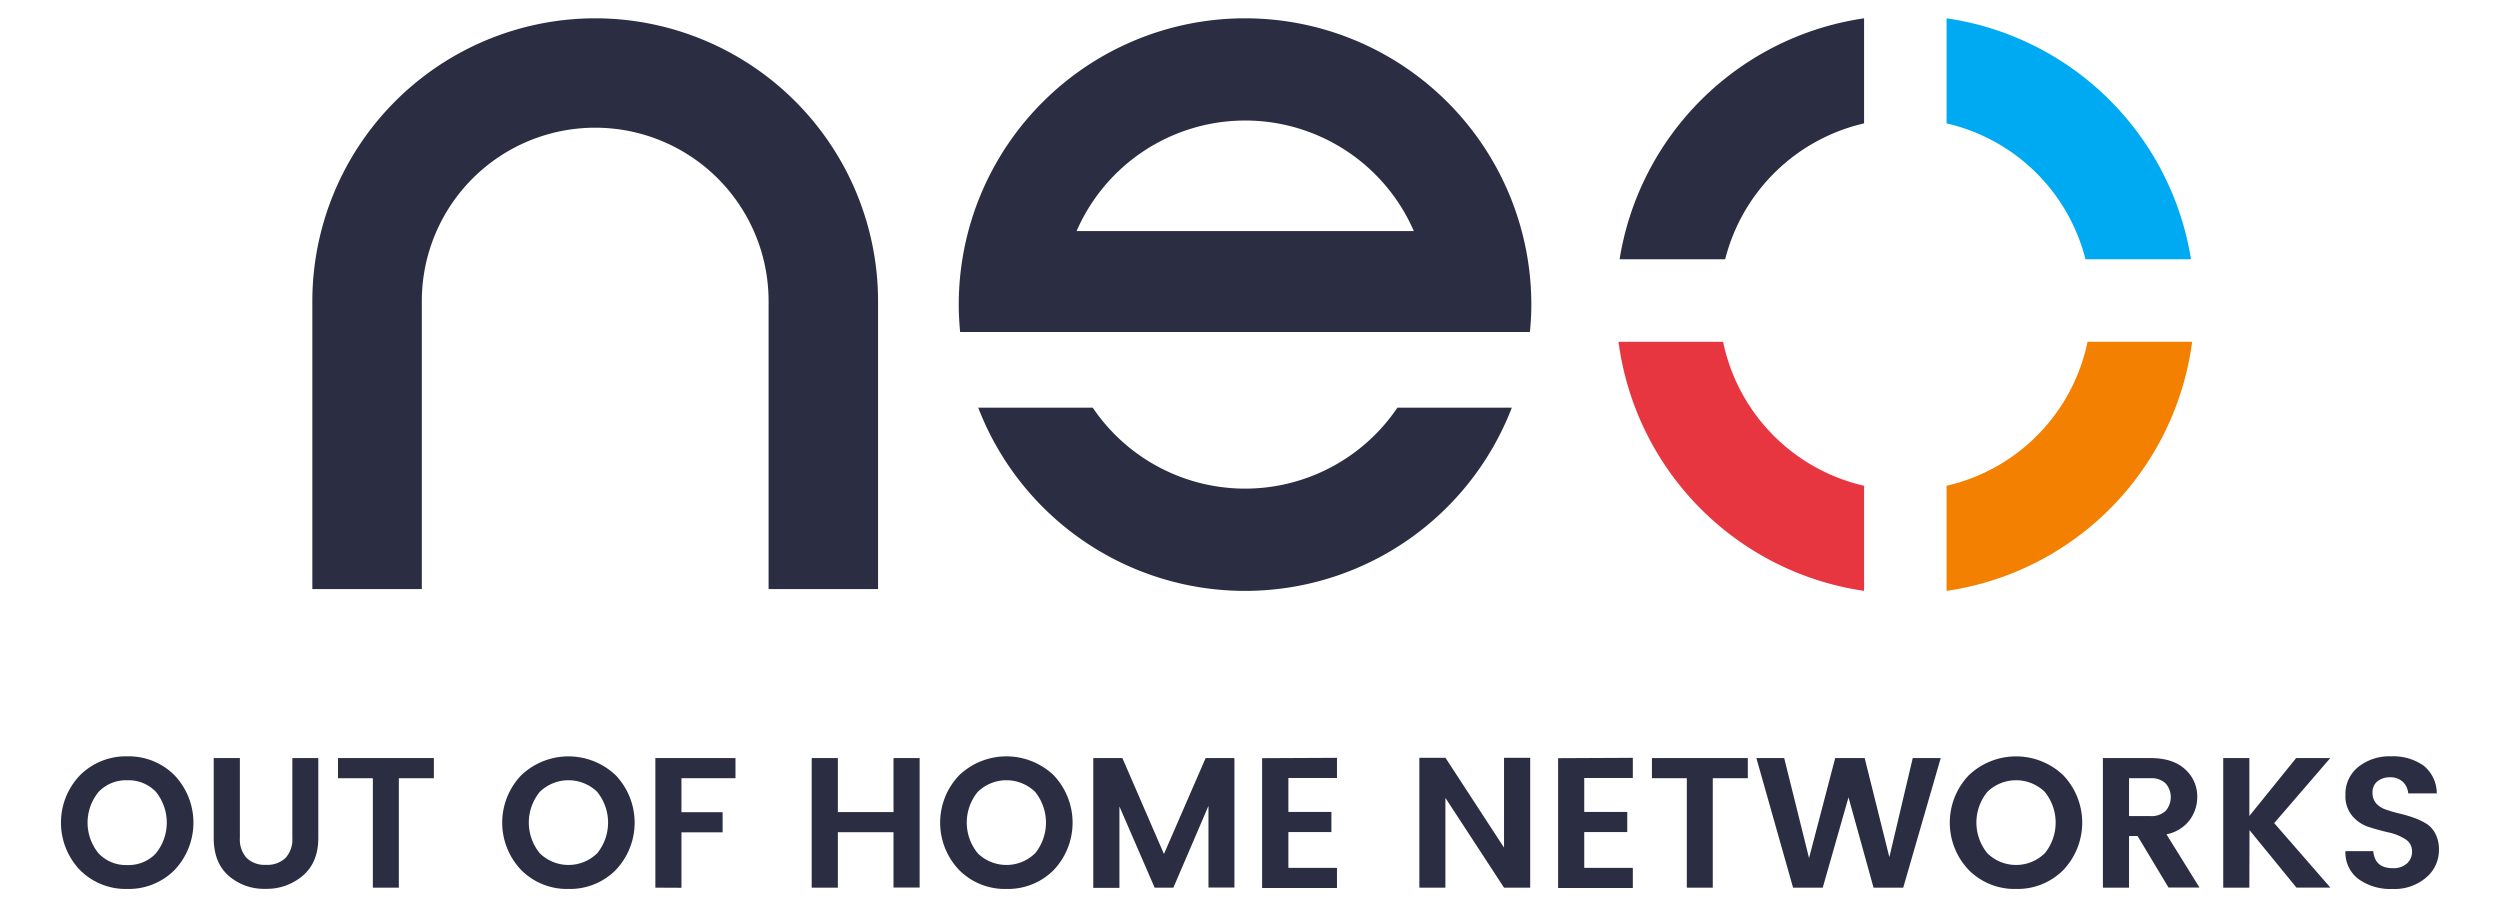 <!--
  - Copyright 2020 (c) Neo-OOH - All Rights Reserved
  - Unauthorized copying of this file, via any medium is strictly prohibited
  - Proprietary and confidential
  - Written by Valentin Dufois <vdufois@neo-ooh.com>
  -
  - @neo/api - main.dark.en.svg
  -->

<svg id="Layer_1" data-name="Layer 1" xmlns="http://www.w3.org/2000/svg" viewBox="0 0 620 225"><defs><style>.cls-1{fill:#2b2d43;}.cls-2{fill:#00aaf3;}.cls-3{fill:#f38000;}.cls-4{fill:#e83641;}.cls-5{fill:none;}</style></defs><path class="cls-1" d="M308.77,121.18A45.63,45.63,0,0,1,271,101.1H242.6a70.89,70.89,0,0,0,132.33,0H346.56A45.65,45.65,0,0,1,308.77,121.18Z"/><path class="cls-1" d="M379.42,82.33c.22-2.24.35-4.5.35-6.79a71,71,0,0,0-142,0c0,2.29.13,4.55.34,6.79ZM267,57.3a45.6,45.6,0,0,1,83.63,0Z"/><path class="cls-1" d="M147.59,4.54A70.21,70.21,0,0,0,77.46,74.67v71.42h27.15V74.67a43,43,0,0,1,86,0v71.42h27.15V74.67A70.21,70.21,0,0,0,147.59,4.54Z"/><path class="cls-2" d="M517.2,64.3h26.17A71.88,71.88,0,0,0,482.75,4.54V30.6A46.22,46.22,0,0,1,517.2,64.3Z"/><path class="cls-1" d="M462.29,30.6V4.54A71.9,71.9,0,0,0,401.66,64.3h26.18A46.22,46.22,0,0,1,462.29,30.6Z"/><path class="cls-3" d="M482.75,120.47v26.07a71.88,71.88,0,0,0,60.9-61.78H517.71A46.24,46.24,0,0,1,482.75,120.47Z"/><path class="cls-4" d="M427.33,84.76H401.39a71.88,71.88,0,0,0,60.9,61.78V120.47A46.24,46.24,0,0,1,427.33,84.76Z"/><path class="cls-1" d="M31.56,220.46a16,16,0,0,1-11.68-4.64,17,17,0,0,1,0-23.6,16.1,16.1,0,0,1,11.69-4.65,16,16,0,0,1,11.66,4.65,17.06,17.06,0,0,1,0,23.6A16,16,0,0,1,31.56,220.46Zm7.09-8.81a12.14,12.14,0,0,0,0-15.29,9.34,9.34,0,0,0-7.09-2.85,9.37,9.37,0,0,0-7.1,2.87,12,12,0,0,0,0,15.27,9.34,9.34,0,0,0,7.1,2.88A9.29,9.29,0,0,0,38.65,211.65Z"/><path class="cls-1" d="M53,207.81V188h6.49v19.78a6.87,6.87,0,0,0,1.68,5,6.46,6.46,0,0,0,4.8,1.7,6.54,6.54,0,0,0,4.83-1.7,6.8,6.8,0,0,0,1.7-5V188h6.44v19.78q0,6.08-3.81,9.36a13.74,13.74,0,0,1-9.3,3.29,13.25,13.25,0,0,1-9.15-3.26Q53,213.93,53,207.81Z"/><path class="cls-1" d="M83.82,193v-5H107.6v5H98.91v27.14H92.47V193Z"/><path class="cls-1" d="M141,220.46a16,16,0,0,1-11.69-4.64,17,17,0,0,1,0-23.6,17,17,0,0,1,23.34,0,17.06,17.06,0,0,1,0,23.6A16,16,0,0,1,141,220.46Zm7.08-8.81a12.1,12.1,0,0,0,0-15.29,10.23,10.23,0,0,0-14.19,0,12,12,0,0,0,0,15.27,10.18,10.18,0,0,0,14.19,0Z"/><path class="cls-1" d="M162.53,220.14V188H182.4v5H169v8.42h10.21v5H169v13.75Z"/><path class="cls-1" d="M221.59,188h6.48v32.11h-6.48V206.39h-13.8v13.75H201.3V188h6.49v13.39h13.8Z"/><path class="cls-1" d="M249.6,220.46a16,16,0,0,1-11.68-4.64,17,17,0,0,1,0-23.6,17,17,0,0,1,23.35,0,17.08,17.08,0,0,1,0,23.6A16,16,0,0,1,249.6,220.46Zm7.09-8.81a12.14,12.14,0,0,0,0-15.29,10.23,10.23,0,0,0-14.19,0,12,12,0,0,0,0,15.27,10.18,10.18,0,0,0,14.19,0Z"/><path class="cls-1" d="M306.14,188v32.11H299.7V199.86L291,220.14h-4.65L277.62,200v20.19h-6.49V188h7.22l10.31,23.79L299,188Z"/><path class="cls-1" d="M331.57,187.94v5H319.52v8.42h10.67v5H319.52v8.87h12.05v5H313v-32.2Z"/><path class="cls-1" d="M373,187.94h6.49v32.2H373l-14.54-22.26v22.26H352v-32.2h6.48L373,210.21Z"/><path class="cls-1" d="M404.94,187.94v5H392.89v8.42h10.67v5H392.89v8.87h12.05v5H386.41v-32.2Z"/><path class="cls-1" d="M409.68,193v-5h23.78v5h-8.69v27.14h-6.44V193Z"/><path class="cls-1" d="M474.36,188h6.94L472,220.14h-7.36l-6.21-22.4-6.39,22.4h-7.36L435.58,188h6.9l6.16,24.8,6.49-24.8h7.31l6.12,24.57Z"/><path class="cls-1" d="M500,220.46a16,16,0,0,1-11.69-4.64,17,17,0,0,1,0-23.6,17,17,0,0,1,23.34,0,17.06,17.06,0,0,1,0,23.6A16,16,0,0,1,500,220.46Zm7.08-8.81a12.1,12.1,0,0,0,0-15.29,10.23,10.23,0,0,0-14.19,0,12,12,0,0,0,0,15.27,10.18,10.18,0,0,0,14.19,0Z"/><path class="cls-1" d="M528,207.35v12.79h-6.48V188h11.82q5.56,0,8.58,2.79a9,9,0,0,1,3,6.87,9.63,9.63,0,0,1-1.84,5.66,9.48,9.48,0,0,1-5.8,3.59l8.19,13.2h-7.68l-7.68-12.79ZM528,193v9.39h5.34a5.11,5.11,0,0,0,3.72-1.27,5.19,5.19,0,0,0,0-6.85,5.07,5.07,0,0,0-3.72-1.27Z"/><path class="cls-1" d="M557.84,220.14h-6.48V188h6.48v14.36L569.44,188h8.46L564,204.13l13.94,16h-8.42l-11.64-14.26Z"/><path class="cls-1" d="M592.76,192.77a4.83,4.83,0,0,0-3.15,1,3.31,3.31,0,0,0-1.22,2.74,3.89,3.89,0,0,0,.9,2.73,5.62,5.62,0,0,0,2.37,1.52,28.78,28.78,0,0,0,3.22.95,35.26,35.26,0,0,1,3.49,1,17.25,17.25,0,0,1,3.22,1.47,6.37,6.37,0,0,1,2.37,2.55,8.53,8.53,0,0,1,.9,4.07,8.88,8.88,0,0,1-3.15,6.81,12,12,0,0,1-8.38,2.85,13.54,13.54,0,0,1-8.44-2.46,8.23,8.23,0,0,1-3.22-6.92h6.9q.38,4.23,4.83,4.23a5,5,0,0,0,3.5-1.15,3.88,3.88,0,0,0,1.29-3.06,3.43,3.43,0,0,0-1.7-3,12.74,12.74,0,0,0-4.12-1.66c-1.61-.36-3.23-.81-4.86-1.33a9,9,0,0,1-4.13-2.74,7.57,7.57,0,0,1-1.71-5.17,8.58,8.58,0,0,1,3.18-7,12.36,12.36,0,0,1,8.16-2.63,13.05,13.05,0,0,1,8,2.28,8.8,8.8,0,0,1,3.31,6.92h-7.08a4.44,4.44,0,0,0-1.38-2.92A4.49,4.49,0,0,0,592.76,192.77Z"/><rect class="cls-5" width="620" height="225"/></svg>
